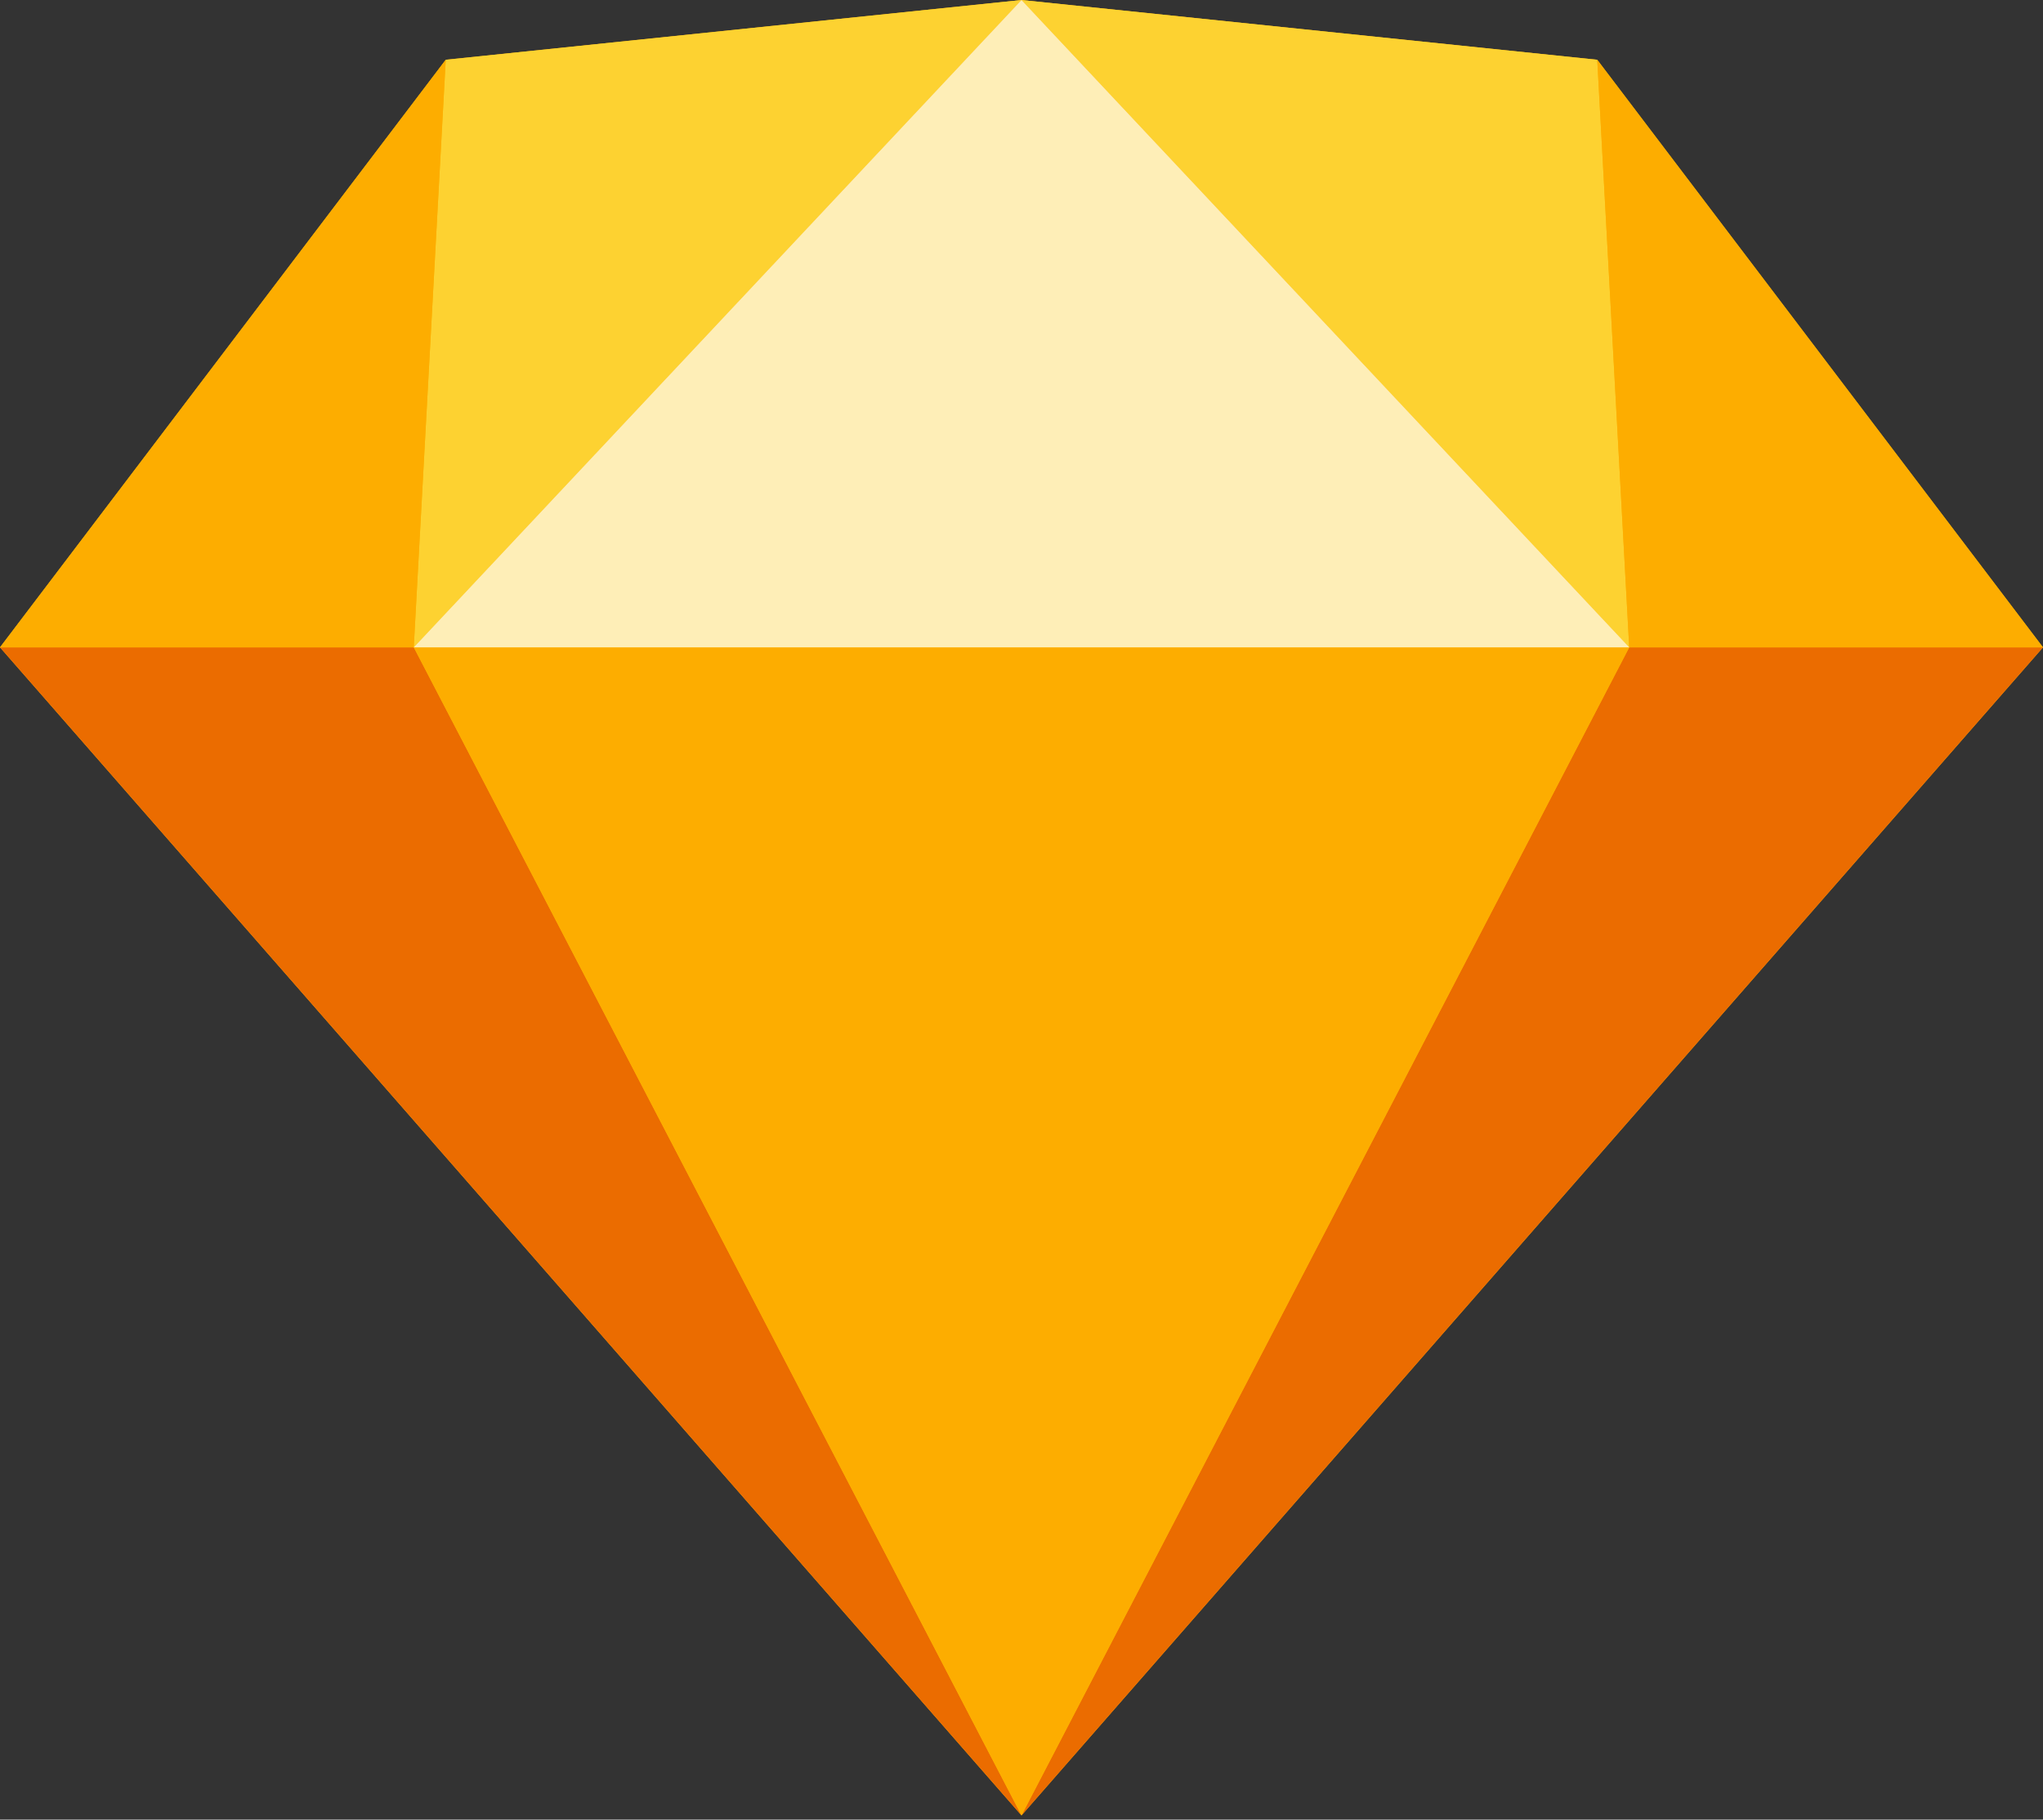 <svg fill="none" height="57" viewBox="0 0 64 57" width="64" xmlns="http://www.w3.org/2000/svg" xmlns:xlink="http://www.w3.org/1999/xlink"><rect x="0" y="0" width="64" height="57" fill="#333333" stroke="none"/><clipPath id="a"><path d="m0 0h64v56.95h-64z"/></clipPath><g clip-path="url(#a)"><path d="m32 0-18.036 1.872-13.964 18.406 32 36.589 32-36.589-13.963-18.405z" fill="#fdb300"/><path d="m0 20.278 32 36.589-19.038-36.589z" fill="#eb6c00"/><path d="m51.038 20.278-19.038 36.589 32-36.589z" fill="#eb6c00"/><path d="m12.962 20.278 19.038 36.589 19.038-36.589z" fill="#fdad00"/><path d="m13.964 1.872-1.002 18.406 19.039-20.278z" fill="#fdd231"/><path d="m51.038 20.278-1.002-18.406-18.036-1.872z" fill="#fdd231"/><path d="m51.038 20.278h12.961l-13.963-18.406z" fill="#fdad00"/><path d="m0 20.278h12.961l1.002-18.406z" fill="#fdad00"/><path d="m32 0-19.038 20.278h38.077z" fill="#feeeb7"/></g></svg>